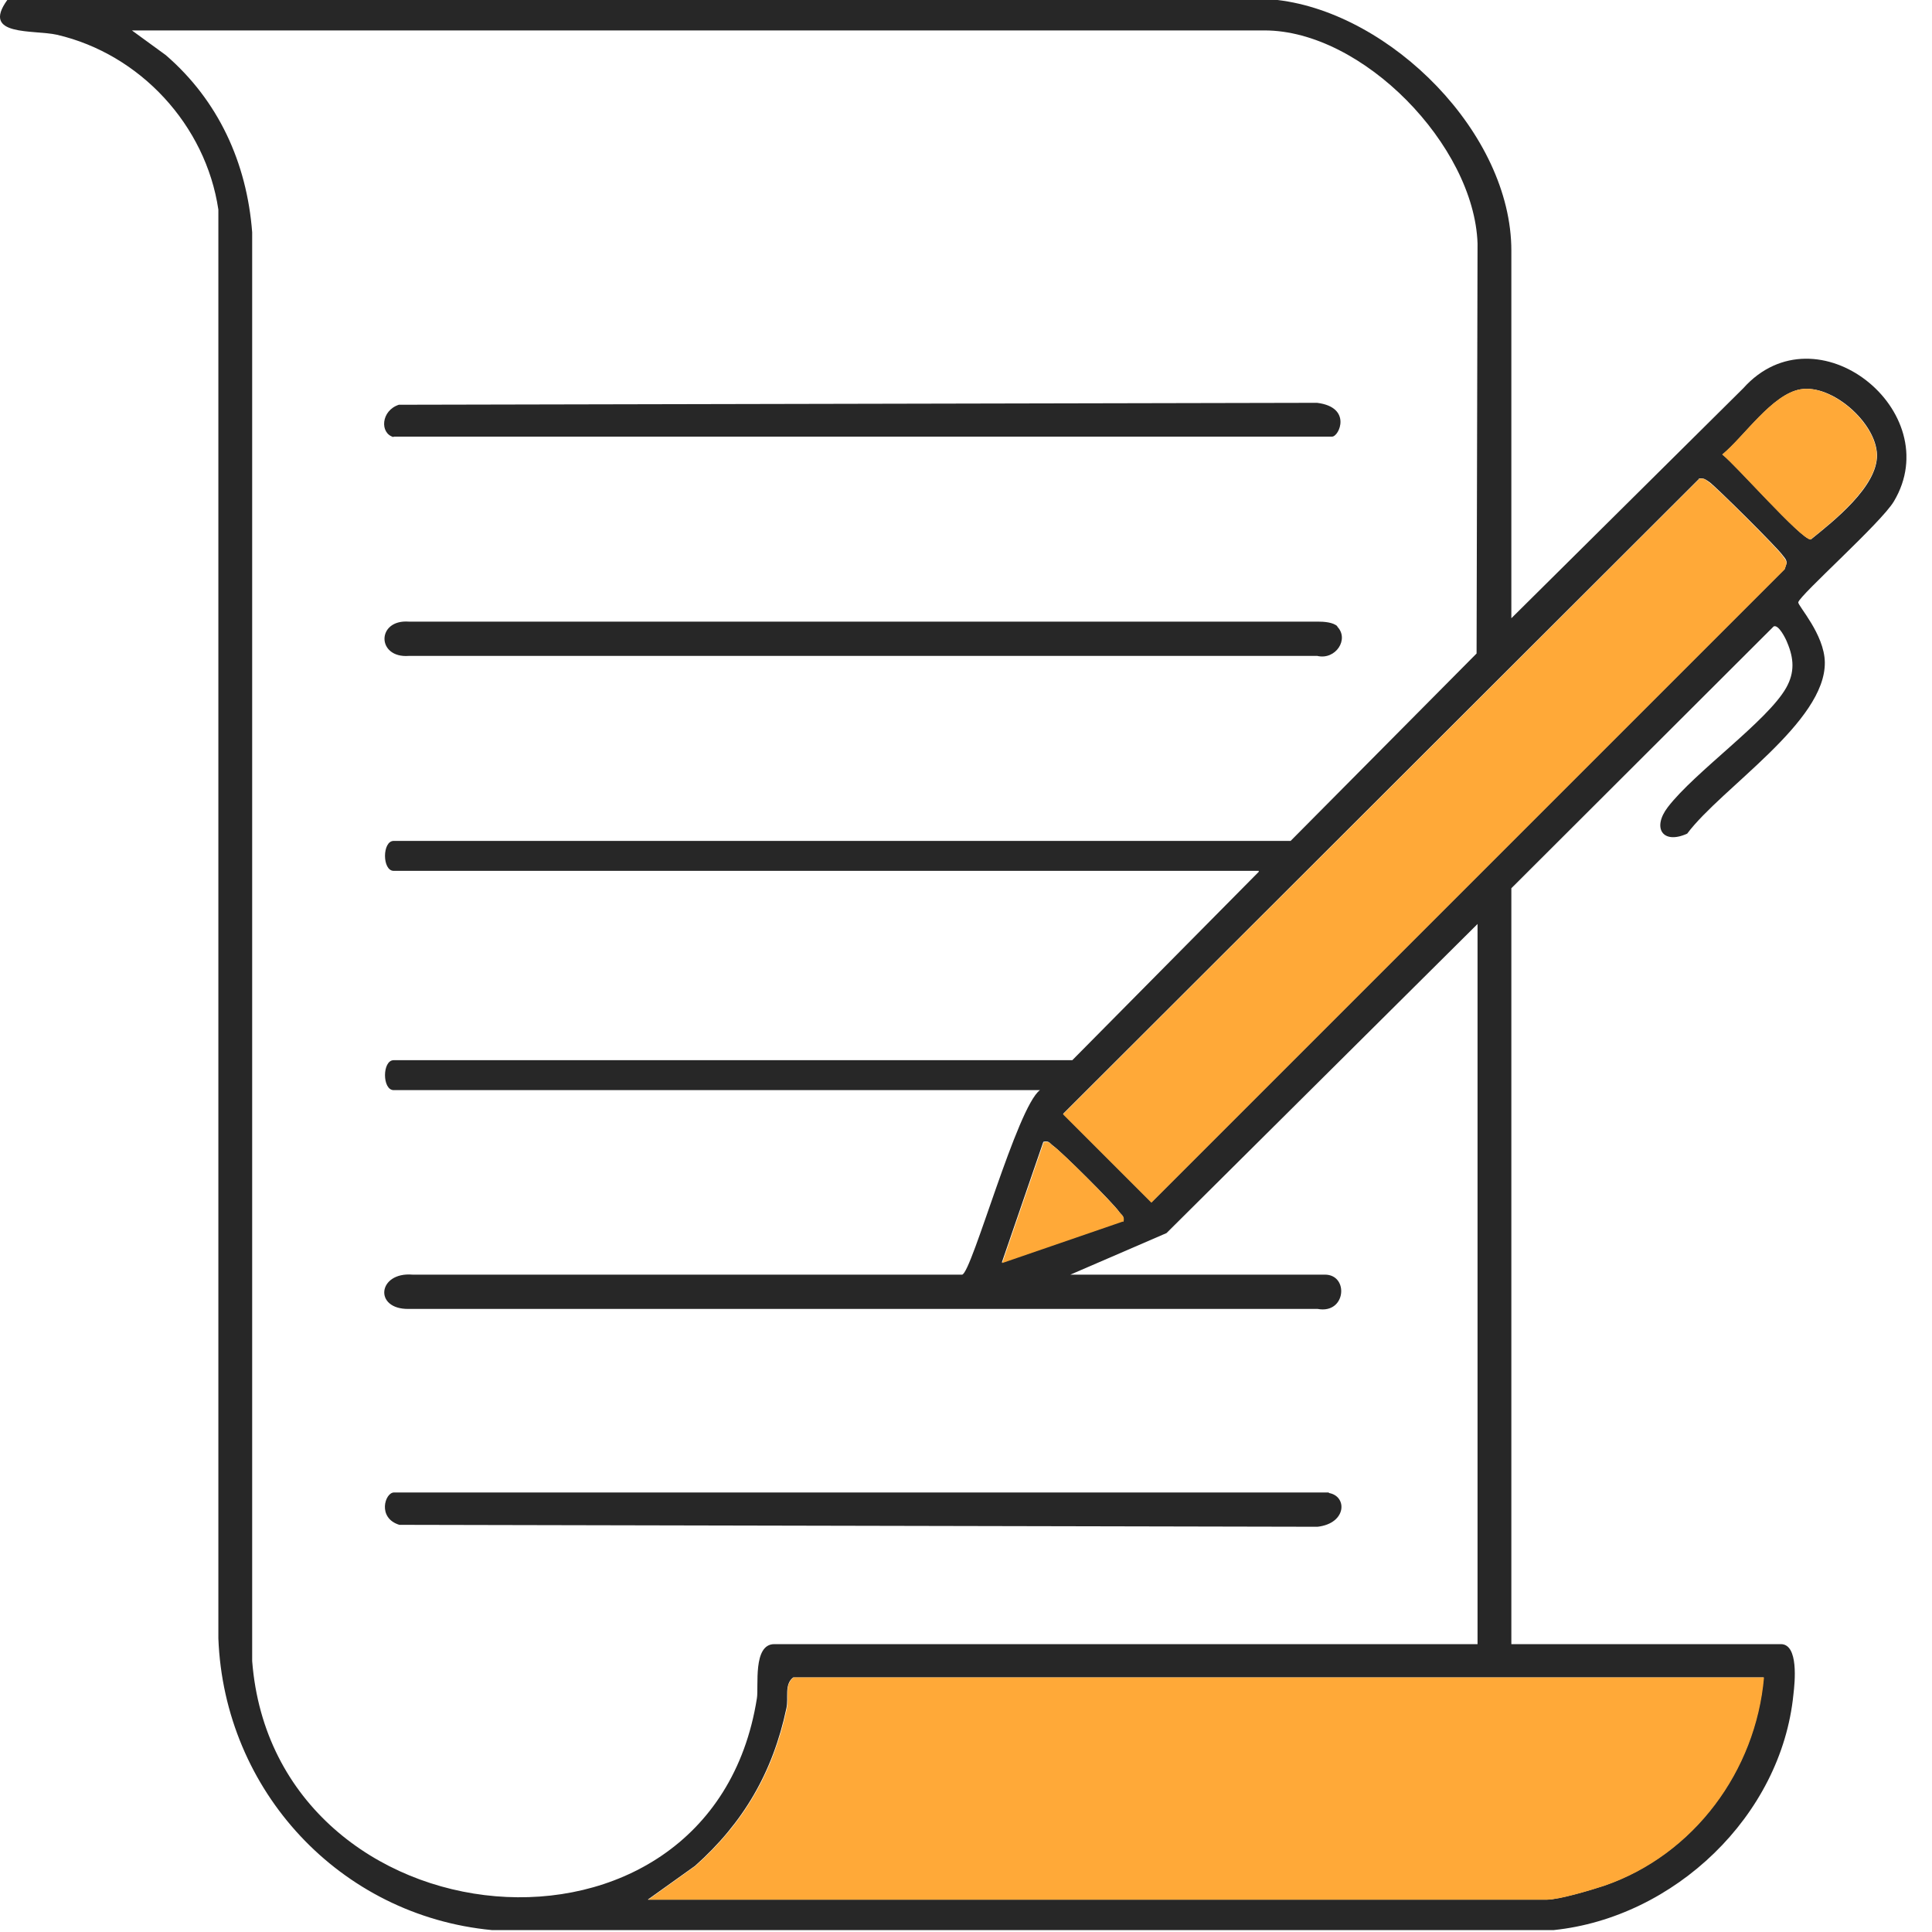 <svg width="40" height="40" viewBox="0 0 40 40" fill="none" xmlns="http://www.w3.org/2000/svg">
<g clip-path="url(#clip0_3780_42555)">
<path d="M26.451 0C28.801 0.28 31.291 2.76 31.291 5.19V12.8L36.091 8.04C37.611 6.34 40.321 8.52 39.211 10.38C38.951 10.82 37.261 12.32 37.231 12.47C37.221 12.54 37.771 13.13 37.781 13.71C37.801 14.95 35.641 16.31 34.931 17.26C34.421 17.49 34.201 17.14 34.531 16.71C35.091 15.98 36.591 14.93 36.981 14.24C37.161 13.92 37.141 13.63 37.001 13.3C36.971 13.22 36.821 12.92 36.721 12.97L31.291 18.39V34.04H36.871C37.241 34.04 37.161 34.83 37.131 35.08C36.881 37.6 34.661 39.7 32.171 39.96H10.181C7.041 39.66 4.641 37.08 4.521 33.92V4.34C4.261 2.59 2.901 1.12 1.181 0.72C0.691 0.61 -0.399 0.76 0.151 0L26.451 0ZM26.061 18.03H8.151C7.911 18.03 7.911 17.41 8.151 17.41H26.721L30.571 13.53L30.591 5.04C30.521 3.01 28.211 0.63 26.181 0.63H2.731L3.431 1.14C4.521 2.08 5.111 3.37 5.221 4.81V34.39C5.681 40.32 14.721 41.19 15.671 35.16C15.711 34.92 15.581 34.04 16.031 34.04H30.591V19.13L24.151 25.53L22.161 26.39H27.431C27.931 26.39 27.871 27.21 27.281 27.1H8.461C7.731 27.11 7.821 26.33 8.541 26.39H19.921C20.121 26.35 21.061 22.91 21.531 22.57H8.151C7.911 22.57 7.911 21.95 8.151 21.95H22.201L26.061 18.05V18.03ZM37.281 8.06C36.691 8.16 36.111 9.04 35.661 9.41C35.951 9.63 37.291 11.17 37.491 11.17C37.961 10.79 38.881 10.07 38.861 9.41C38.841 8.75 37.931 7.95 37.281 8.06ZM35.171 9.92L22.011 23.06L23.841 24.89L36.951 11.78L36.991 11.66C36.991 11.59 36.951 11.55 36.911 11.5C36.811 11.35 35.531 10.08 35.391 9.98C35.311 9.93 35.281 9.89 35.171 9.91V9.92ZM23.251 25.29C23.281 25.17 23.221 25.16 23.171 25.09C23.051 24.91 21.981 23.85 21.801 23.72C21.731 23.67 21.721 23.61 21.601 23.64L20.741 26.14L23.241 25.28L23.251 25.29ZM36.521 34.73H16.421C16.231 34.88 16.331 35.15 16.281 35.37C16.001 36.69 15.391 37.74 14.391 38.63L13.411 39.33H32.021C32.271 39.33 32.941 39.13 33.211 39.04C35.061 38.4 36.341 36.67 36.511 34.73H36.521Z" fill="#272727"/>
<path d="M36.522 34.73C36.352 36.67 35.072 38.401 33.222 39.041C32.952 39.13 32.282 39.331 32.032 39.331H13.422L14.402 38.63C15.402 37.74 16.012 36.691 16.292 35.37C16.342 35.141 16.232 34.88 16.432 34.73H36.532H36.522Z" fill="#FFA938"/>
<path d="M35.168 9.92C35.278 9.89 35.308 9.93 35.388 9.99C35.538 10.09 36.818 11.37 36.908 11.51C36.938 11.56 36.988 11.6 36.988 11.67L36.948 11.79L23.838 24.9L22.008 23.07L35.168 9.93V9.92Z" fill="#FFA938"/>
<path d="M37.276 8.06C37.926 7.95 38.836 8.76 38.856 9.41C38.876 10.06 37.956 10.79 37.486 11.17C37.286 11.17 35.936 9.63 35.656 9.41C36.106 9.04 36.686 8.16 37.276 8.06Z" fill="#FFA938"/>
<path d="M23.25 25.29L20.75 26.15L21.61 23.65C21.73 23.62 21.74 23.68 21.81 23.73C21.99 23.85 23.05 24.92 23.18 25.1C23.23 25.17 23.29 25.18 23.26 25.3L23.25 25.29Z" fill="#FFA938"/>
<path d="M27.683 12.97C27.943 13.23 27.653 13.67 27.273 13.58H8.463C7.793 13.63 7.793 12.82 8.463 12.87H27.283C27.403 12.87 27.603 12.88 27.693 12.97H27.683Z" fill="#272727"/>
<path d="M8.148 9.05C7.858 8.97 7.888 8.5 8.258 8.38L27.268 8.34C27.998 8.43 27.728 9.04 27.578 9.04H8.148V9.05Z" fill="#272727"/>
<path d="M27.508 30.91C27.898 30.97 27.888 31.54 27.278 31.61L8.268 31.57C7.808 31.43 7.968 30.9 8.158 30.9H27.518L27.508 30.91Z" fill="#272727"/>
</g>
<defs>
<clipPath id="clip0_3780_42555">
<rect width="39.47" height="39.96" fill="white"/>
</clipPath>
</defs>
</svg>
